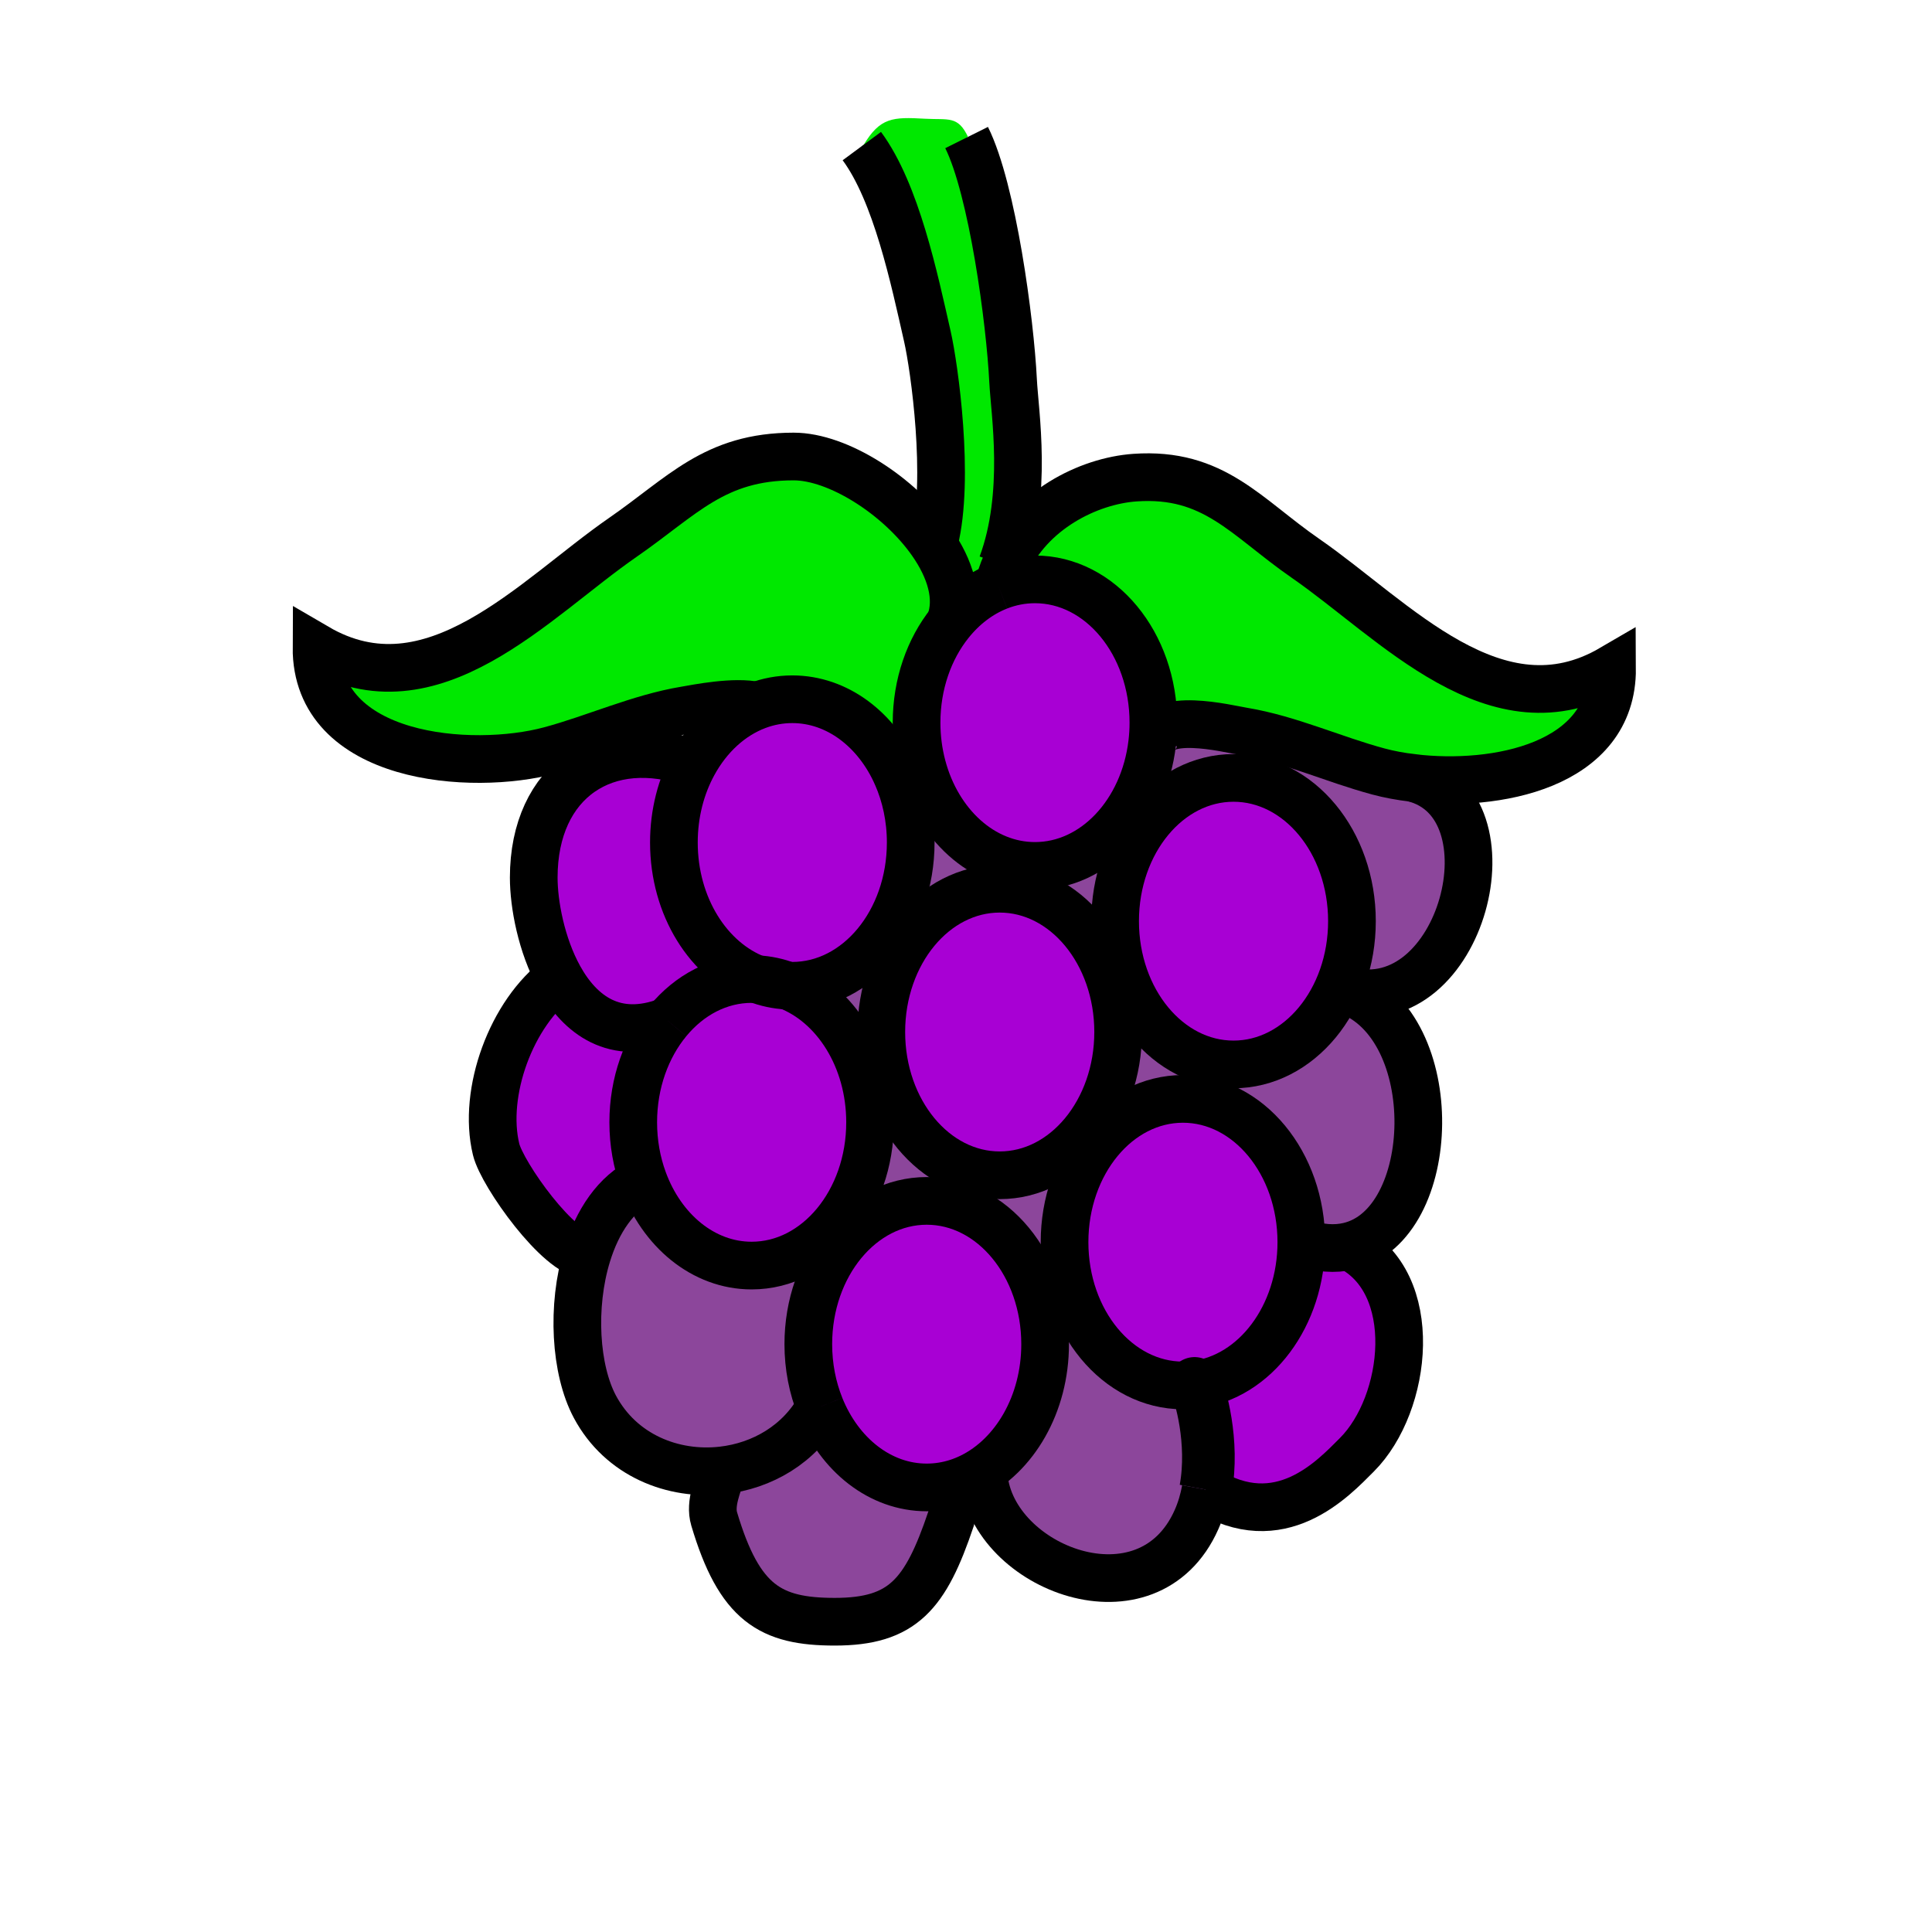 <svg enable-background="new 0 0 850.9 850.89" height="850.89" viewBox="0 0 850.9 850.89" width="850.9" xmlns="http://www.w3.org/2000/svg"><path d="m709.99 294.42c.261 43.04-51.43 52.54-87.659 48.22-.011 0-.03 0-.04-.01-5.48-.64-10.601-1.61-15.141-2.83-19.81-5.31-39.35-14.34-59.56-17.7-7.38-1.22-37.84-8.9-39.66 5.24l-.48-.06c.351-2.94.53-5.95.53-9.01 0-34.85-23.35-63.1-52.149-63.1-5.61 0-11.021 1.07-16.091 3.06.79-3.29 1.841-6.42 3.131-9.38 10.479-24.1 36.47-37.05 56.97-38.49 34.77-2.44 48.88 17.39 75.18 35.58 39.119 27.05 83.969 78.28 134.969 48.48z" fill="#00e800"/><path d="m622.331 342.64c46.229 11.43 21.46 106.45-28.91 93.669-1.29-.479-2.61-.88-3.98-1.22 1.351.48 2.67.891 3.98 1.22 42.72 15.631 40.359 103.24.63 112.551-6.09 1.439-13.08 1.029-20.91-1.78 0-34.85-23.35-63.1-52.14-63.1-28.811 0-52.15 28.25-52.15 63.1s23.34 63.1 52.15 63.1c1.87 0 3.71-.12 5.529-.359 2.021 3.649 8.311 25.199 4.46 46.21h-.01c-.82 4.489-2.1 8.96-4 13.229-21.31 48.021-89.84 21.46-93.68-18.76h-5.561c19.101-9.37 32.561-32.03 32.561-58.5 0-34.86-23.34-63.1-52.15-63.1-28.8 0-52.15 28.239-52.15 63.1 0 9.88 1.88 19.23 5.23 27.56v.011c-9.02 16.55-25.63 26.04-43.11 28.02-21.66 2.47-44.65-6.59-56.11-28.02-8.69-16.24-10.4-44.21-3.42-66.94 4.49-14.63 12.58-27.1 24.73-32.87 8.09 22.16 26.41 37.63 47.73 37.63 28.8 0 52.15-28.25 52.15-63.1 0-28.23-15.32-52.13-36.45-60.19.73.04 1.46.061 2.2.061 28.81 0 52.15-28.25 52.15-63.1 0-10.71-2.21-20.8-6.1-29.63 3.58-.46 7.69-2 11.16-3.89 6.73 25.43 26.43 43.83 49.67 43.83 26.27 0 48.01-23.51 51.619-54.09l.48.06c1.82-14.14 32.28-6.46 39.66-5.24 20.21 3.36 39.75 12.39 59.56 17.7 4.54 1.22 9.66 2.19 15.141 2.83.01.008.03.008.041.008zm-26.901 63.06c0-34.85-23.36-63.09-52.16-63.09-28.81 0-52.149 28.24-52.149 63.09s23.34 63.1 52.149 63.1c28.8 0 52.16-28.25 52.16-63.1zm-102.97 48.81c0-34.85-23.36-63.09-52.16-63.09-28.81 0-52.15 28.24-52.15 63.09 0 34.86 23.34 63.11 52.15 63.11 28.8 0 52.16-28.25 52.16-63.11z" fill="#8c469b"/><path d="m594.05 548.87c31.979 15.89 25.97 69.43 3.55 91.85-10.46 10.46-33.91 35.88-66.61 15.311 3.851-21.011-2.439-42.561-4.46-46.21 26.19-3.33 46.61-30.15 46.61-62.74 7.83 2.81 14.82 3.22 20.91 1.78z" fill="#a800d4"/><path d="m589.44 435.09c1.37.34 2.69.74 3.98 1.22-1.31-.33-2.629-.74-3.98-1.22z" fill="#33a02c"/><path d="m543.27 342.61c28.8 0 52.16 28.24 52.16 63.09s-23.36 63.1-52.16 63.1c-28.81 0-52.149-28.25-52.149-63.1s23.339-63.09 52.149-63.09z" fill="#a800d4"/><path d="m526.53 609.82c-1.819.239-3.659.359-5.529.359-28.811 0-52.15-28.25-52.15-63.1s23.34-63.1 52.15-63.1c28.79 0 52.14 28.25 52.14 63.1-.001 32.591-20.421 59.411-46.611 62.741z" fill="#a800d4"/><path d="m418.34 274.42c5.86-7.34 13.18-12.97 21.399-16.18v-.01c5.07-1.99 10.48-3.06 16.091-3.06 28.8 0 52.149 28.25 52.149 63.1 0 3.06-.18 6.07-.53 9.01-3.609 30.58-25.35 54.09-51.619 54.09-23.24 0-42.94-18.4-49.67-43.83-1.61-6.07-2.48-12.55-2.48-19.27 0-17.03 5.58-32.5 14.66-43.85z" fill="#a800d4"/><path d="m440.3 391.42c28.8 0 52.16 28.24 52.16 63.09 0 34.86-23.36 63.11-52.16 63.11-28.81 0-52.15-28.25-52.15-63.11 0-34.85 23.34-63.09 52.15-63.09z" fill="#a800d4"/><path d="m421.64 652.97c-4.3 1.391-8.82 2.13-13.49 2.13-20.63 0-38.47-14.5-46.92-35.529v-.011c-3.35-8.33-5.23-17.68-5.23-27.56 0-34.86 23.35-63.1 52.15-63.1 28.811 0 52.15 28.239 52.15 63.1 0 26.47-13.46 49.13-32.561 58.5-1.969.97-4.009 1.79-6.099 2.47z" fill="#a800d4"/><path d="m446.18 167.6c.69 14.03 6.66 49.98-4.87 81.13l1.561.12c-1.29 2.96-2.341 6.09-3.131 9.38v.01c-8.22 3.21-15.54 8.84-21.399 16.18 4.22-11.08.21-23.94-8.08-35.76l1.25-.3c6.88-27.42.05-76.49-3.07-90.19-5.79-25.46-13.69-63.29-28.87-83.83l.74-.42c7.32-12.25 12.89-12.43 27.05-11.63 10.41.58 14.5-1.43 18.95 7.96l-.59.33c11.379 22.86 19.179 80.94 20.459 107.02z" fill="#00e800"/><path d="m421.64 652.97c-.15 3.44-2.11 13.95-2.8 16-11.2 33.28-21.2 45.28-51.2 45.28-28.28 0-42-8-53.1-45.28-2.06-6.93 1.72-14.899 3.58-21.38 17.48-1.979 34.09-11.47 43.11-28.02 8.45 21.029 26.29 35.529 46.92 35.529 4.67.001 9.19-.739 13.49-2.129z" fill="#8c469b"/><path d="m410.26 238.66c8.29 11.82 12.3 24.68 8.08 35.76-9.08 11.35-14.66 26.82-14.66 43.85 0 6.72.87 13.2 2.48 19.27-3.47 1.89-7.58 3.43-11.16 3.89-8.77-19.91-26.1-33.46-46.05-33.46-5.4 0-10.62.99-15.52 2.84-10.08-2.25-26.57 1.14-31.64 1.99-20.21 3.36-39.75 12.38-59.56 17.7-34.55 9.27-103.13 4.19-102.83-45.38 50.99 29.79 95.84-21.44 134.96-48.48 26.3-18.19 40.32-35.58 75.18-35.58 19.55 0 46.46 17.27 60.72 37.6z" fill="#00e800"/><path d="m395 341.43c3.89 8.83 6.1 18.92 6.1 29.63 0 34.85-23.34 63.1-52.15 63.1-.74 0-1.47-.021-2.2-.061-4.29-1.64-8.81-2.619-13.5-2.85-21.13-8.06-36.45-31.96-36.45-60.19 0-12.86 3.18-24.82 8.65-34.79 6.55-11.98 16.4-21.1 27.98-25.46 4.9-1.85 10.12-2.84 15.52-2.84 19.95.001 37.28 13.551 46.05 33.461z" fill="#a800d4"/><path d="m346.75 434.1c21.13 8.061 36.45 31.96 36.45 60.19 0 34.85-23.35 63.1-52.15 63.1-21.32 0-39.64-15.47-47.73-37.63-2.85-7.79-4.43-16.41-4.43-25.47 0-17.42 5.84-33.2 15.28-44.62l.01-.01c9.43-11.41 22.46-18.47 36.87-18.47.74 0 1.47.02 2.2.06 4.29 1.64 8.81 2.62 13.5 2.85z" fill="#a800d4"/><path d="m333.25 431.25c-.73-.04-1.46-.06-2.2-.06-14.41 0-27.44 7.06-36.87 18.47l-.01.01c-23.39 8.98-38.69-2.59-47.84-19.13-7.93-14.32-11.26-32.37-11.26-44.01 0-42.95 32.01-63.98 70.38-50.26-5.47 9.97-8.65 21.93-8.65 34.79 0 28.23 15.32 52.13 36.45 60.19z" fill="#a800d4"/><path d="m294.17 449.67c-9.44 11.42-15.28 27.2-15.28 44.62 0 9.06 1.58 17.68 4.43 25.47-12.15 5.771-20.24 18.24-24.73 32.87h-.01c-12.19 0-37.38-35.32-40.08-46.42-6.07-25.04 6.71-60.14 27.83-75.67 9.15 16.54 24.45 28.11 47.84 19.13z" fill="#a800d4"/><g fill="none"><path d="m395 341.43c3.89 8.83 6.1 18.92 6.1 29.63 0 34.85-23.34 63.1-52.15 63.1-.74 0-1.47-.021-2.2-.061-4.69-.229-9.21-1.21-13.5-2.85-21.13-8.06-36.45-31.96-36.45-60.19 0-12.86 3.18-24.82 8.65-34.79 6.55-11.98 16.4-21.1 27.98-25.46 4.9-1.85 10.12-2.84 15.52-2.84 19.95.001 37.28 13.551 46.05 33.461z" stroke="#000" stroke-width="21"/><path d="m439.74 258.23c5.07-1.99 10.48-3.06 16.091-3.06 28.8 0 52.149 28.25 52.149 63.1 0 3.06-.18 6.07-.53 9.01-3.609 30.58-25.35 54.09-51.619 54.09-23.24 0-42.94-18.4-49.67-43.83-1.61-6.07-2.48-12.55-2.48-19.27 0-17.03 5.58-32.5 14.66-43.85 5.86-7.34 13.18-12.97 21.399-16.18" stroke="#000" stroke-width="21"/><path d="m543.27 342.61c28.8 0 52.16 28.24 52.16 63.09s-23.36 63.1-52.16 63.1c-28.81 0-52.149-28.25-52.149-63.1s23.339-63.09 52.149-63.09z" stroke="#000" stroke-width="21"/><path d="m440.3 391.42c28.8 0 52.16 28.24 52.16 63.09 0 34.86-23.36 63.11-52.16 63.11-28.81 0-52.15-28.25-52.15-63.11 0-34.85 23.34-63.09 52.15-63.09z" stroke="#000" stroke-width="21"/><path d="m294.18 449.66c9.43-11.41 22.46-18.47 36.87-18.47.74 0 1.47.02 2.2.06 4.69.23 9.21 1.21 13.5 2.85 21.13 8.061 36.45 31.96 36.45 60.19 0 34.85-23.35 63.1-52.15 63.1-21.32 0-39.64-15.47-47.73-37.63-2.85-7.79-4.43-16.41-4.43-25.47 0-17.42 5.84-33.2 15.28-44.62" stroke="#000" stroke-width="21"/><path d="m361.23 619.56c-3.35-8.33-5.23-17.68-5.23-27.56 0-34.86 23.35-63.1 52.15-63.1 28.811 0 52.15 28.239 52.15 63.1 0 26.47-13.46 49.13-32.561 58.5-1.97.97-4.01 1.79-6.1 2.47-4.3 1.391-8.82 2.13-13.49 2.13-20.63 0-38.47-14.5-46.92-35.529" stroke="#000" stroke-width="21"/><path d="m421.64 652.25c.02.18.02.42 0 .72-.15 3.44-2.11 13.95-2.8 16-11.2 33.28-21.2 45.28-51.2 45.28-28.28 0-42-8-53.1-45.28-2.06-6.93 1.72-14.899 3.58-21.38" stroke="#000" stroke-width="21"/><path d="m573.14 547.08c0 32.59-20.42 59.41-46.61 62.74-1.819.239-3.659.359-5.529.359-28.811 0-52.15-28.25-52.15-63.1s23.34-63.1 52.15-63.1c28.79.001 52.139 28.251 52.139 63.101z" stroke="#000" stroke-width="21"/><path d="m305.45 336.27c-38.37-13.72-70.38 7.31-70.38 50.26 0 11.64 3.33 29.69 11.26 44.01 9.15 16.54 24.45 28.11 47.84 19.13l.01-.01" stroke="#000" stroke-width="21"/><path d="m283.32 519.76c-12.15 5.771-20.24 18.24-24.73 32.87-6.98 22.73-5.27 50.7 3.42 66.94 11.46 21.43 34.45 30.489 56.11 28.02 17.48-1.979 34.09-11.47 43.11-28.02v-.011" stroke="#000" stroke-width="21"/><path d="m589.44 435.09c1.37.34 2.69.74 3.98 1.22 42.72 15.631 40.359 103.24.63 112.551-6.09 1.439-13.08 1.029-20.91-1.78" stroke="#000" stroke-width="21"/><path d="m622.331 342.64c46.229 11.43 21.46 106.45-28.91 93.669-1.311-.329-2.63-.739-3.98-1.22" stroke="#000" stroke-width="21"/><path d="m530.99 656.03c3.851-21.011-2.439-42.561-4.46-46.21-.239-.42-.409-.601-.51-.521" stroke="#000" stroke-width="23.179"/><path d="m433.3 650.5c3.84 40.22 72.37 66.78 93.68 18.76 1.9-4.27 3.18-8.74 4-13.229" stroke="#000" stroke-width="21"/><path d="m246.33 430.54c-21.12 15.53-33.9 50.63-27.83 75.67 2.7 11.1 27.89 46.42 40.08 46.42" stroke="#000" stroke-width="21"/><path d="m594.05 548.87c31.979 15.89 25.97 69.43 3.55 91.85-10.46 10.46-33.91 35.88-66.61 15.311h-.01" stroke="#000" stroke-width="21"/><path d="m439.74 258.24v-.01c.79-3.29 1.841-6.42 3.131-9.38 10.479-24.1 36.47-37.05 56.97-38.49 34.77-2.44 48.88 17.39 75.18 35.58 39.12 27.05 83.97 78.28 134.97 48.48.261 43.04-51.43 52.54-87.659 48.22-.011 0-.03 0-.04-.01-5.48-.64-10.601-1.61-15.141-2.83-19.81-5.31-39.35-14.34-59.56-17.7-7.38-1.22-37.84-8.9-39.66 5.24" stroke="#000" stroke-width="21"/><path d="m418.31 274.51c.01-.03.02-.06.03-.09 4.22-11.08.21-23.94-8.08-35.76-14.26-20.33-41.17-37.6-60.72-37.6-34.86 0-48.88 17.39-75.18 35.58-39.12 27.04-83.97 78.27-134.96 48.48-.3 49.57 68.28 54.65 102.83 45.38 19.81-5.32 39.35-14.34 59.56-17.7 5.07-.85 21.56-4.24 31.64-1.99" stroke="#000" stroke-width="21"/><path d="m411.51 238.36c6.88-27.42.05-76.49-3.07-90.19-5.79-25.46-13.69-63.29-28.87-83.83" stroke="#000" stroke-width="21"/><path d="m441.31 248.73c11.53-31.15 5.561-67.1 4.87-81.13-1.28-26.08-9.08-84.16-20.46-107.02" stroke="#000" stroke-width="21"/><path d="m.25.25h850.394v850.394h-850.394z"/></g></svg>